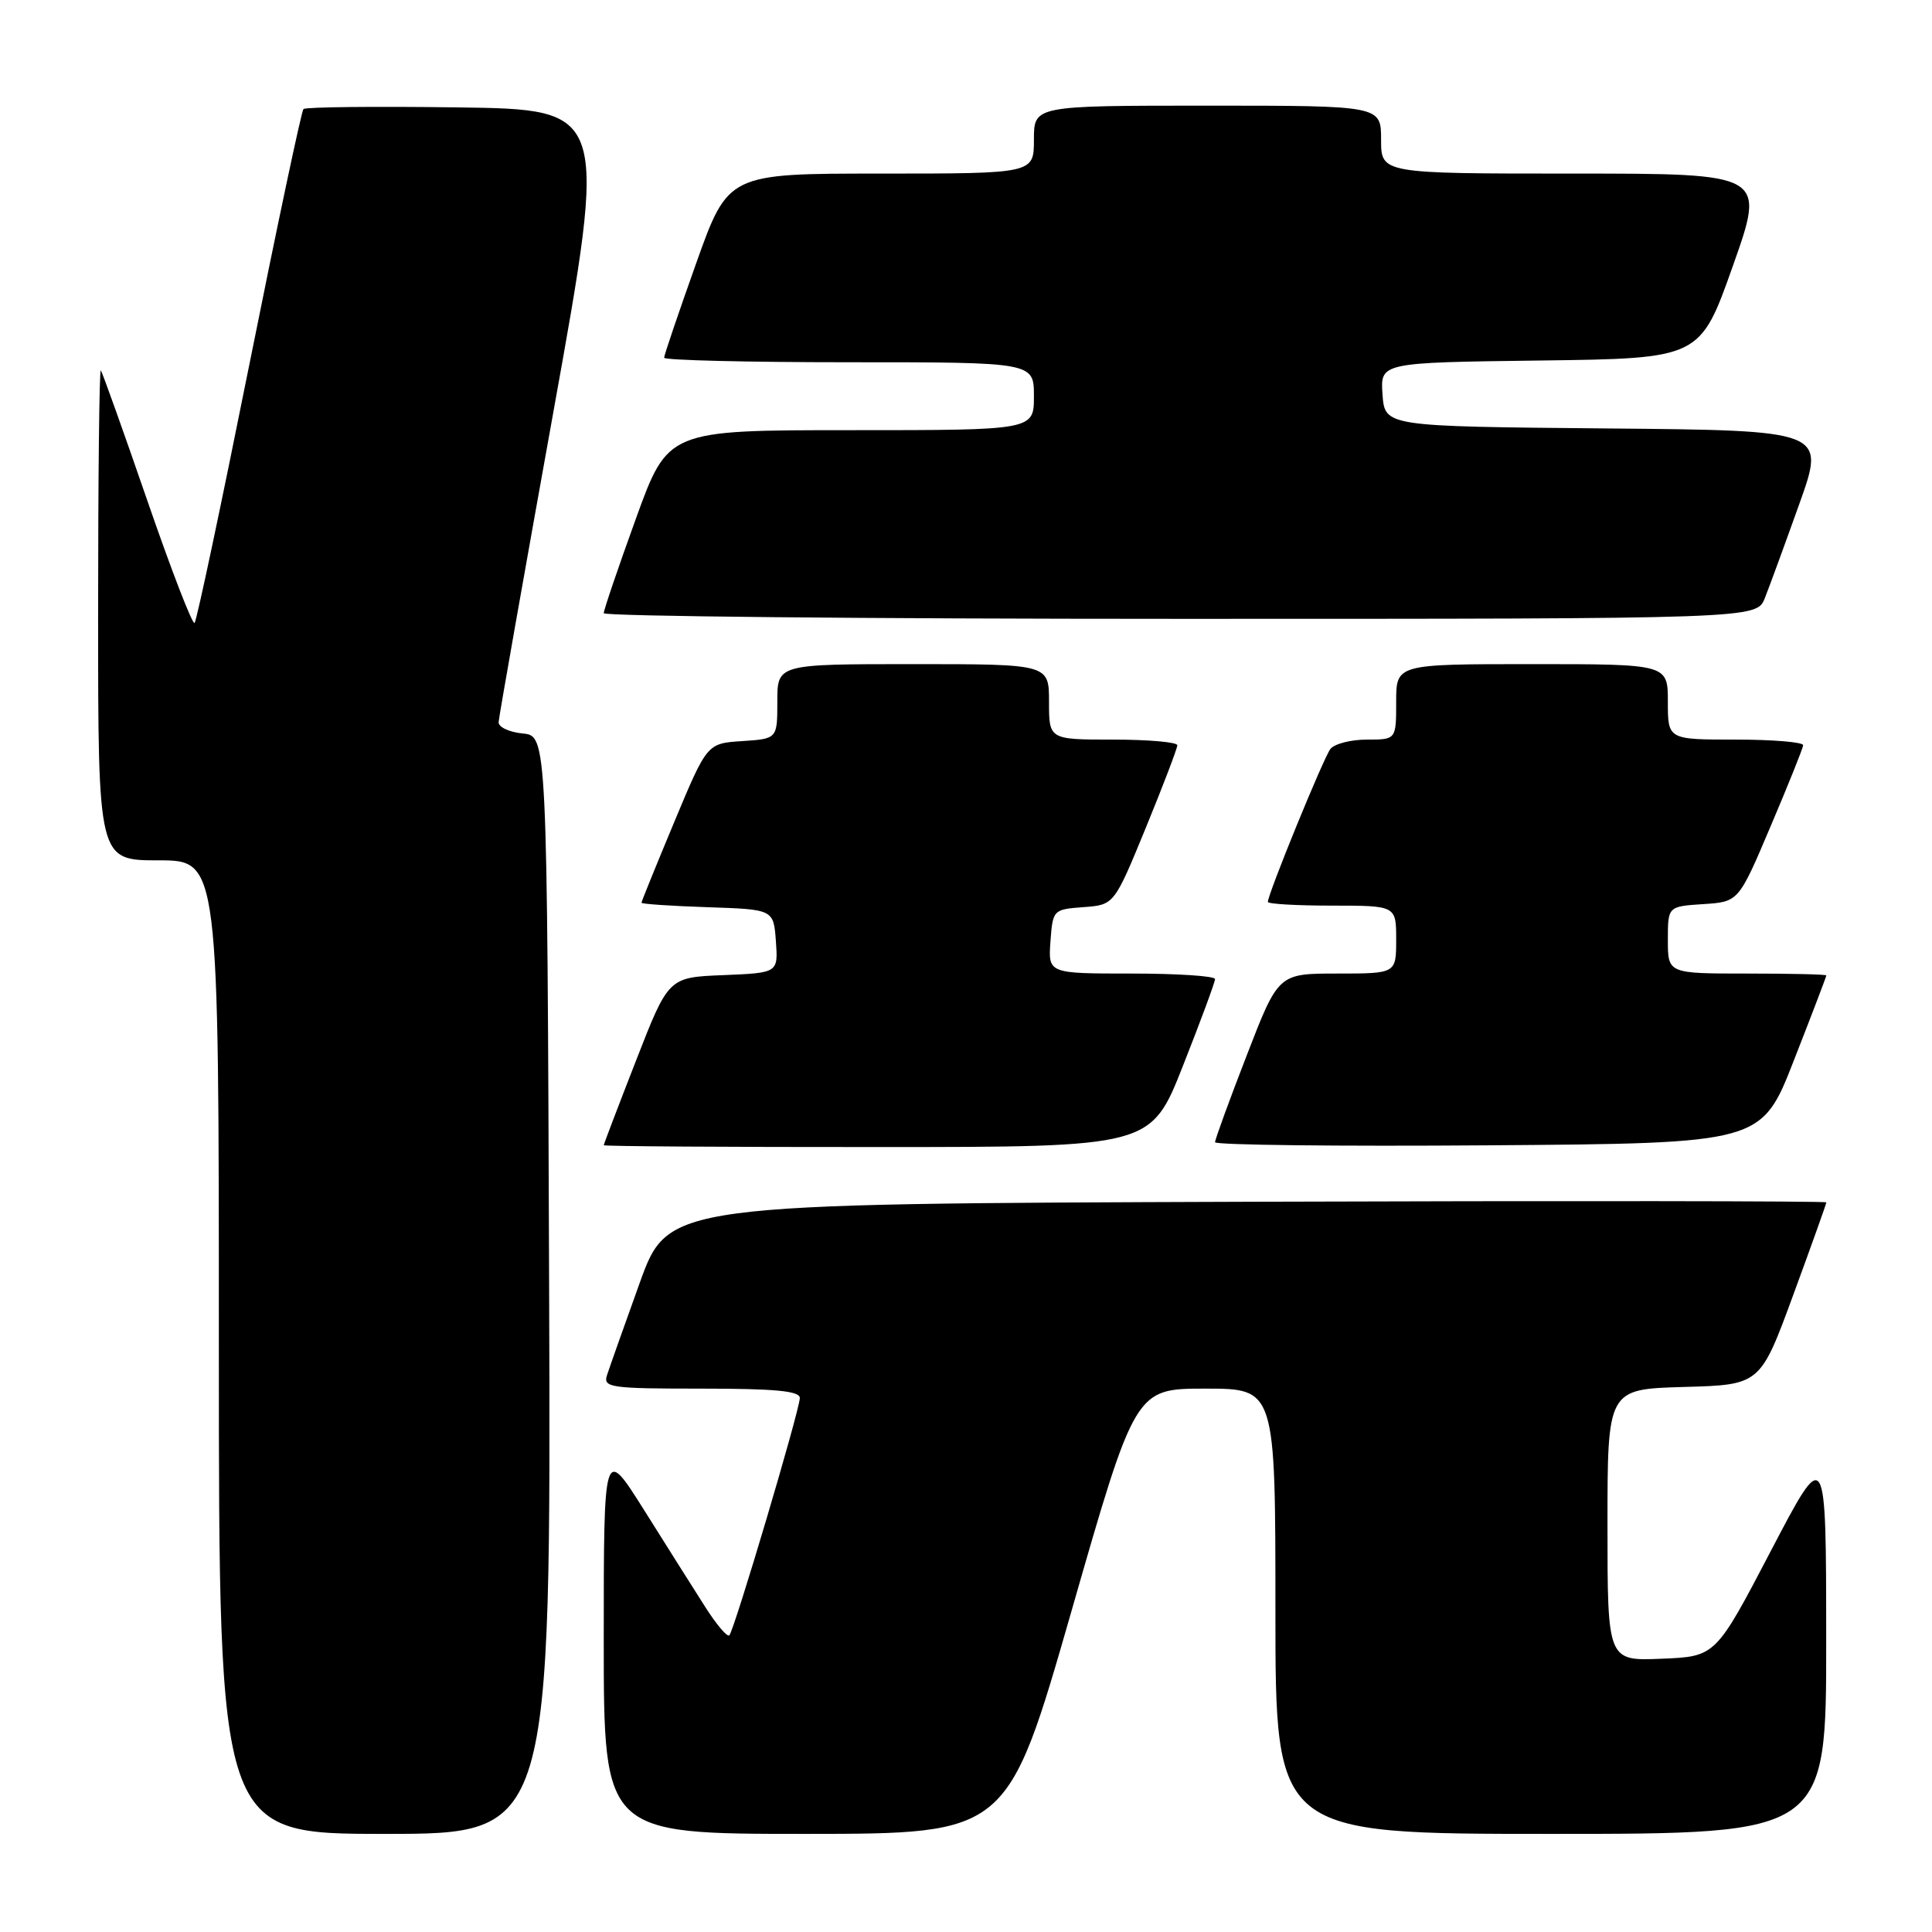 <?xml version="1.0" encoding="UTF-8" standalone="no"?>
<!DOCTYPE svg PUBLIC "-//W3C//DTD SVG 1.1//EN" "http://www.w3.org/Graphics/SVG/1.1/DTD/svg11.dtd" >
<svg xmlns="http://www.w3.org/2000/svg" xmlns:xlink="http://www.w3.org/1999/xlink" version="1.1" viewBox="0 0 256 256">
 <g >
 <path fill="currentColor"
d=" M 72.76 170.25 C 72.50 97.50 72.50 97.50 69.25 97.19 C 67.46 97.01 66.03 96.34 66.07 95.69 C 66.10 95.03 69.38 76.50 73.34 54.50 C 80.54 14.50 80.54 14.50 60.63 14.23 C 49.67 14.08 40.49 14.18 40.21 14.45 C 39.94 14.72 36.70 30.05 33.00 48.50 C 29.30 66.95 26.06 82.28 25.78 82.55 C 25.51 82.82 22.68 75.50 19.50 66.27 C 16.32 57.05 13.55 49.31 13.36 49.08 C 13.16 48.85 13.00 63.37 13.00 81.33 C 13.00 114.00 13.00 114.00 21.00 114.00 C 29.00 114.00 29.00 114.00 29.00 178.50 C 29.00 243.00 29.00 243.00 51.01 243.00 C 73.01 243.00 73.01 243.00 72.76 170.25 Z  M 141.97 213.50 C 150.43 184.00 150.43 184.00 159.72 184.00 C 169.00 184.00 169.00 184.00 169.00 213.50 C 169.00 243.00 169.00 243.00 205.50 243.00 C 242.00 243.00 242.00 243.00 241.98 217.25 C 241.97 191.50 241.97 191.50 234.65 205.50 C 227.33 219.50 227.33 219.50 220.17 219.79 C 213.00 220.09 213.00 220.09 213.00 202.08 C 213.00 184.07 213.00 184.07 223.12 183.78 C 233.24 183.50 233.24 183.50 237.62 171.57 C 240.03 165.01 242.00 159.50 242.00 159.32 C 242.00 159.14 207.47 159.10 165.28 159.24 C 88.55 159.50 88.55 159.50 84.76 170.00 C 82.68 175.78 80.73 181.29 80.42 182.25 C 79.91 183.86 80.94 184.00 92.93 184.00 C 102.73 184.00 106.00 184.31 105.98 185.25 C 105.95 186.88 97.29 216.04 96.64 216.69 C 96.37 216.97 94.90 215.23 93.39 212.84 C 91.87 210.46 88.24 204.70 85.32 200.05 C 80.00 191.61 80.00 191.61 80.00 217.30 C 80.00 243.00 80.00 243.00 106.75 243.00 C 133.50 242.99 133.50 242.99 141.97 213.50 Z  M 156.75 141.22 C 159.09 135.30 161.00 130.13 161.00 129.73 C 161.00 129.33 156.02 129.00 149.94 129.00 C 138.89 129.00 138.89 129.00 139.19 124.75 C 139.50 120.55 139.55 120.50 143.57 120.20 C 147.63 119.90 147.63 119.90 151.82 109.70 C 154.12 104.09 156.00 99.16 156.00 98.75 C 156.00 98.34 152.18 98.00 147.50 98.00 C 139.00 98.00 139.00 98.00 139.00 93.00 C 139.00 88.00 139.00 88.00 121.00 88.00 C 103.00 88.00 103.00 88.00 103.00 92.95 C 103.00 97.89 103.00 97.89 98.35 98.20 C 93.69 98.50 93.69 98.50 89.35 108.90 C 86.96 114.63 85.00 119.45 85.00 119.62 C 85.00 119.78 88.94 120.05 93.75 120.21 C 102.50 120.50 102.50 120.50 102.81 124.71 C 103.11 128.91 103.11 128.91 95.85 129.21 C 88.58 129.50 88.58 129.50 84.29 140.50 C 81.93 146.55 80.00 151.61 80.00 151.75 C 80.00 151.89 96.31 152.00 116.25 151.99 C 152.50 151.99 152.50 151.99 156.75 141.22 Z  M 237.70 140.50 C 240.07 134.45 242.00 129.39 242.00 129.25 C 242.00 129.11 237.28 129.00 231.50 129.00 C 221.00 129.00 221.00 129.00 221.00 124.55 C 221.00 120.11 221.00 120.11 225.68 119.80 C 230.37 119.50 230.37 119.50 234.61 109.50 C 236.95 104.00 238.89 99.16 238.93 98.75 C 238.97 98.34 234.95 98.00 230.00 98.00 C 221.00 98.00 221.00 98.00 221.00 93.00 C 221.00 88.00 221.00 88.00 203.00 88.00 C 185.00 88.00 185.00 88.00 185.00 93.00 C 185.00 98.00 185.00 98.00 181.12 98.00 C 178.99 98.00 176.81 98.56 176.28 99.25 C 175.37 100.43 168.00 118.45 168.00 119.51 C 168.00 119.78 171.82 120.00 176.50 120.00 C 185.00 120.00 185.00 120.00 185.00 124.50 C 185.00 129.00 185.00 129.00 177.20 129.00 C 169.39 129.00 169.39 129.00 165.20 139.84 C 162.89 145.80 161.00 150.98 161.00 151.35 C 161.00 151.72 177.29 151.91 197.21 151.76 C 233.41 151.50 233.41 151.50 237.70 140.50 Z  M 233.85 79.25 C 234.45 77.74 236.51 72.12 238.42 66.77 C 241.90 57.03 241.90 57.03 212.70 56.77 C 183.50 56.50 183.50 56.50 183.19 52.27 C 182.89 48.04 182.89 48.04 204.08 47.77 C 225.27 47.50 225.27 47.50 229.61 35.25 C 233.95 23.00 233.95 23.00 208.47 23.00 C 183.00 23.00 183.00 23.00 183.00 18.50 C 183.00 14.00 183.00 14.00 160.00 14.00 C 137.00 14.00 137.00 14.00 137.00 18.50 C 137.00 23.00 137.00 23.00 116.74 23.00 C 96.48 23.00 96.48 23.00 92.24 34.90 C 89.91 41.45 88.00 47.07 88.00 47.40 C 88.00 47.73 99.03 48.00 112.50 48.00 C 137.00 48.00 137.00 48.00 137.00 52.50 C 137.00 57.00 137.00 57.00 112.75 57.00 C 88.50 57.00 88.50 57.00 84.25 68.75 C 81.91 75.21 80.00 80.84 80.00 81.25 C 80.00 81.66 114.37 82.00 156.38 82.00 C 232.76 82.00 232.76 82.00 233.85 79.25 Z "/>
</g>
</svg>